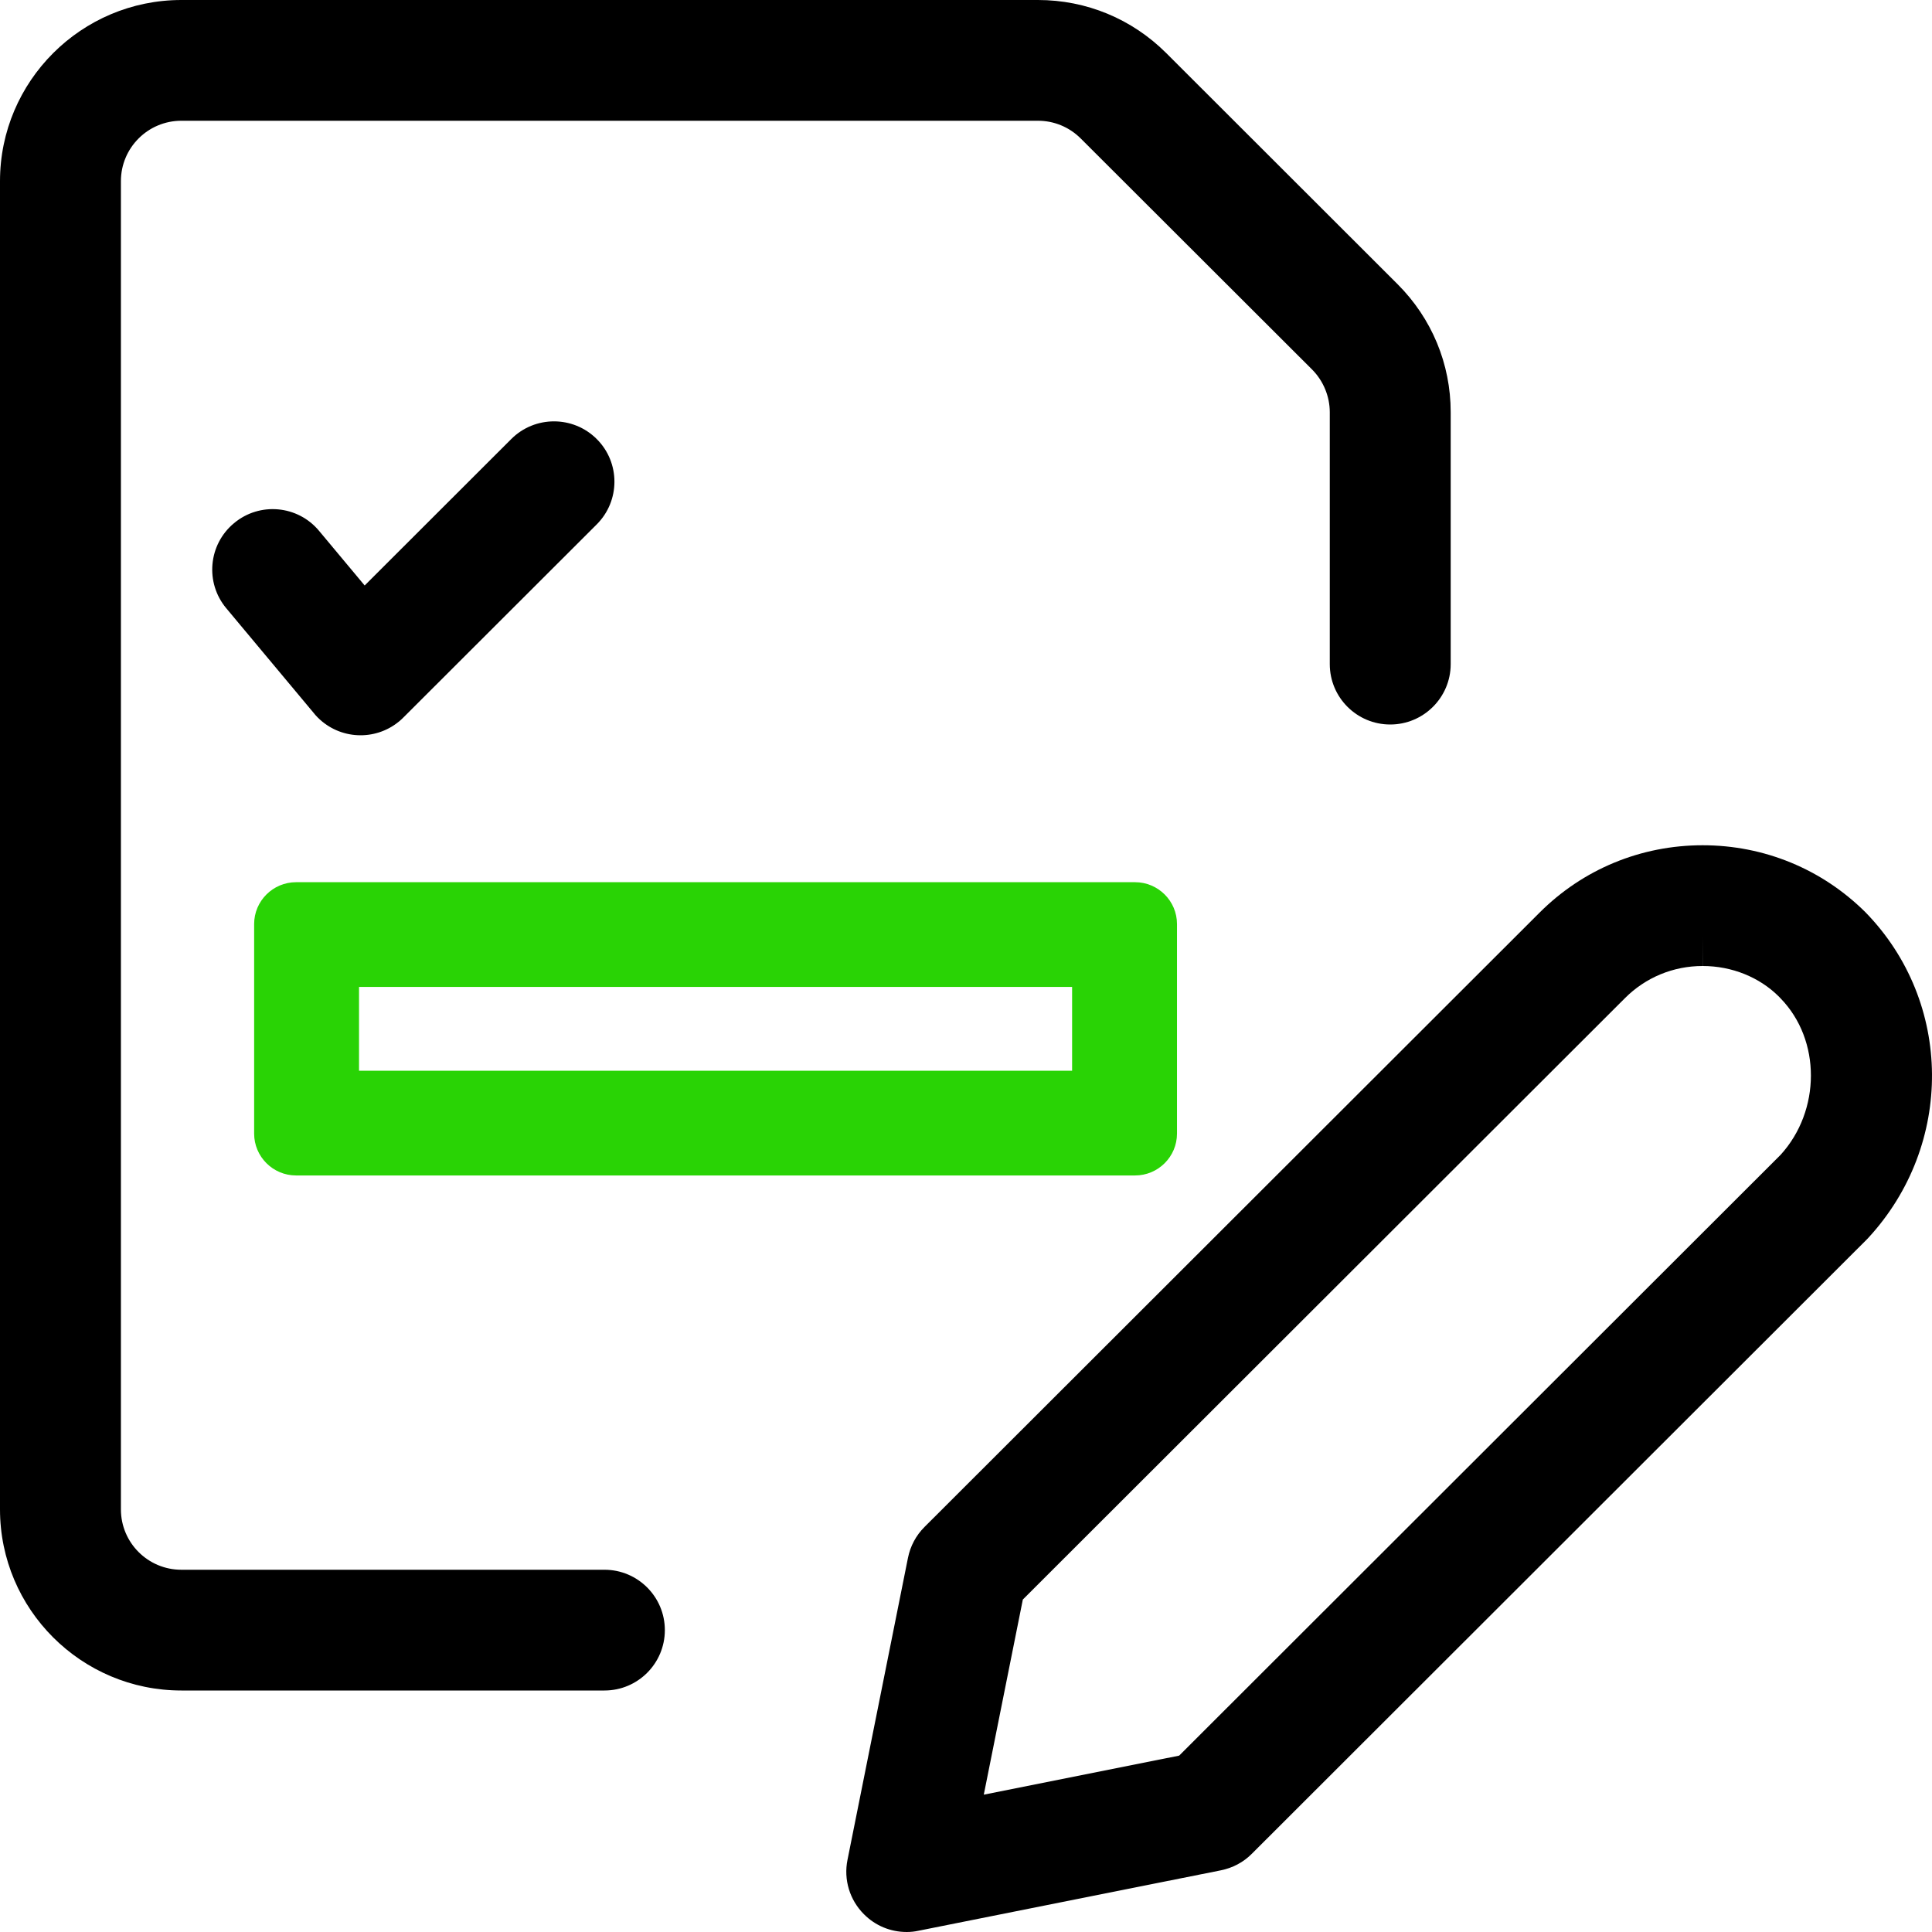 <svg width="24" height="24" viewBox="0 0 24 24" fill="none" xmlns="http://www.w3.org/2000/svg">
<path d="M11.264 24C11.063 24 10.874 23.922 10.733 23.78C10.555 23.603 10.478 23.349 10.528 23.103L11.279 19.353C11.308 19.207 11.379 19.074 11.484 18.969L19.123 11.339C19.663 10.798 20.384 10.5 21.151 10.5C21.915 10.5 22.633 10.796 23.173 11.332C24.265 12.451 24.274 14.222 23.209 15.377C23.206 15.381 23.191 15.396 23.188 15.399L15.55 23.029C15.446 23.134 15.311 23.205 15.165 23.234L11.412 23.984C11.362 23.995 11.313 24 11.264 24ZM12.221 22.294L14.648 21.809L22.119 14.346C22.619 13.798 22.624 12.92 22.118 12.401C22.115 12.398 22.1 12.383 22.097 12.379C21.857 12.14 21.515 12 21.151 12L21.15 11.625V12C20.786 12 20.442 12.142 20.185 12.4L12.706 19.87L12.221 22.294Z" fill="black"/>
<path d="M2.253 21C1.01 21 0 19.991 0 18.75V2.25C0 1.009 1.011 0 2.253 0H12.894C13.495 0 14.06 0.234 14.486 0.658L17.361 3.53C17.786 3.955 18.021 4.52 18.021 5.12V8.25C18.021 8.664 17.684 9 17.27 9C16.855 9 16.519 8.664 16.519 8.25V5.121C16.519 4.924 16.439 4.731 16.3 4.591L13.424 1.719C13.282 1.578 13.094 1.5 12.894 1.5H2.253C1.838 1.5 1.502 1.836 1.502 2.25V18.75C1.502 19.164 1.838 19.5 2.253 19.5H7.509C7.923 19.5 8.259 19.836 8.259 20.25C8.259 20.664 7.923 21 7.509 21H2.253Z" fill="black"/>
<mask id="path-4-inside-1" fill="white">
<rect x="8.368" y="6.795" width="6.253" height="2.082" rx="1"/>
</mask>
<rect x="8.368" y="6.795" width="6.253" height="2.082" rx="1" fill="#29D305" stroke="#29D305" stroke-width="2.082" mask="url(#path-4-inside-1)"/>
<path fill-rule="evenodd" clip-rule="evenodd" d="M4.46 12.26V13.301H13.318V12.26H4.46ZM3.678 10.959C3.391 10.959 3.157 11.192 3.157 11.479V14.082C3.157 14.369 3.391 14.602 3.678 14.602H14.1C14.387 14.602 14.621 14.369 14.621 14.082V11.479C14.621 11.192 14.387 10.959 14.1 10.959H3.678Z" fill="#29D305"/>
<path d="M7.413 6.514C7.706 6.221 7.706 5.746 7.413 5.454C7.12 5.161 6.644 5.161 6.351 5.454L4.53 7.273L3.964 6.595C3.699 6.276 3.225 6.233 2.907 6.499C2.588 6.764 2.545 7.237 2.81 7.555L3.893 8.852C3.91 8.874 3.928 8.894 3.948 8.914C4.223 9.188 4.656 9.206 4.951 8.967C4.954 8.965 4.957 8.963 4.96 8.96C4.981 8.942 5.001 8.924 5.02 8.904L7.413 6.514Z" fill="black"/>
</svg>
